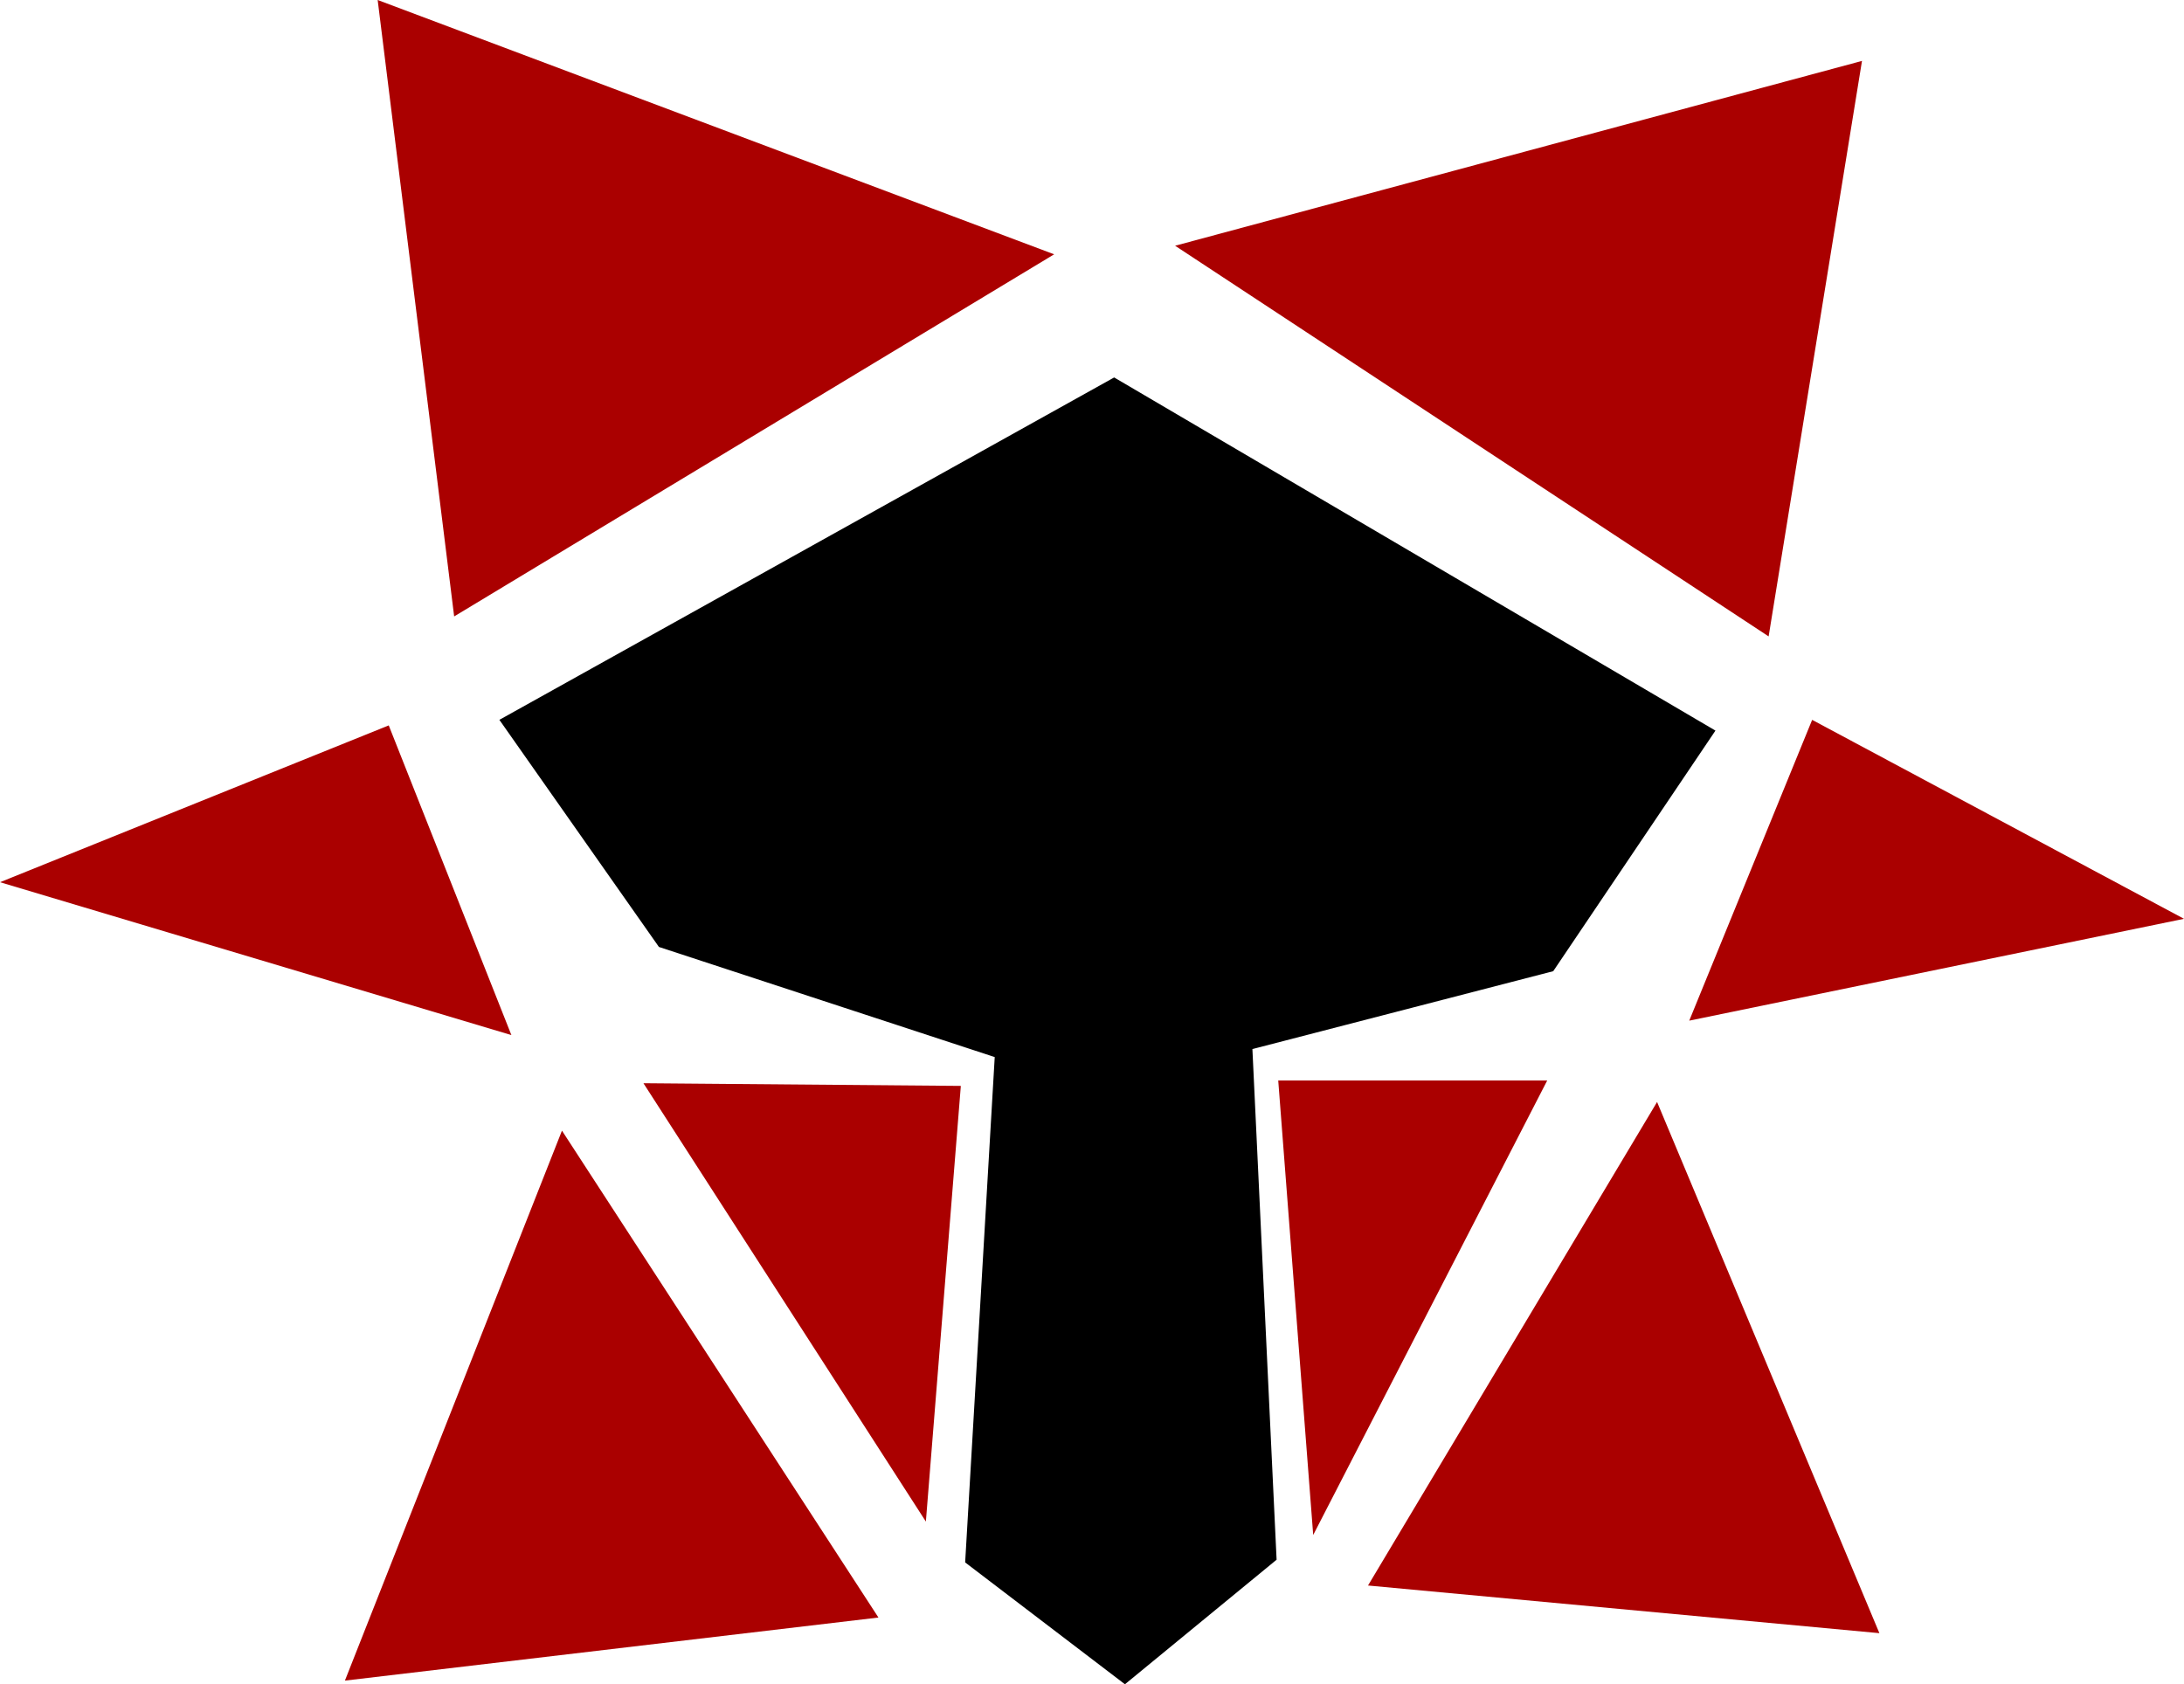 <?xml version="1.0" encoding="UTF-8"?>
<svg width="280.41mm" height="216.29mm" version="1.1" viewBox="0 0 280.41 216.29" xmlns="http://www.w3.org/2000/svg">
 <g transform="translate(25.976 -14.578)" fill-rule="evenodd">
  <path d="m38.334 107.06 78.74-43.859 77.013 45.241-20.721 30.736-38.679 10.015 3.108 65.616-19.34 15.886-20.376-15.541 3.799-64.926-43.169-14.159z" stroke="#000" stroke-width=".265px"/>
  <g fill="#a00">
   <path d="m56.637 153.68 40.751 0.345-4.489 55.947z"/>
   <path d="m138.14 153.33h34.535l-30.045 58.364z"/>
   <g stroke-width=".848">
    <path d="m46.176 159.77 40.634 62.524-68.502 8.101z"/>
    <path d="m186.78 156.09 28.545 68.213-65.657-6.121z"/>
    <path d="m206.69 107.02 47.745 25.547-63.524 13.079z"/>
    <path d="m22.514 14.578 86.856 32.658-77.035 46.501z"/>
    <path d="m23.936 107.73 15.746 39.769-65.657-19.632z"/>
    <path d="m213.09 22.4-11.987 73.902-76.205-50.167z"/>
   </g>
  </g>
 </g>
</svg>
